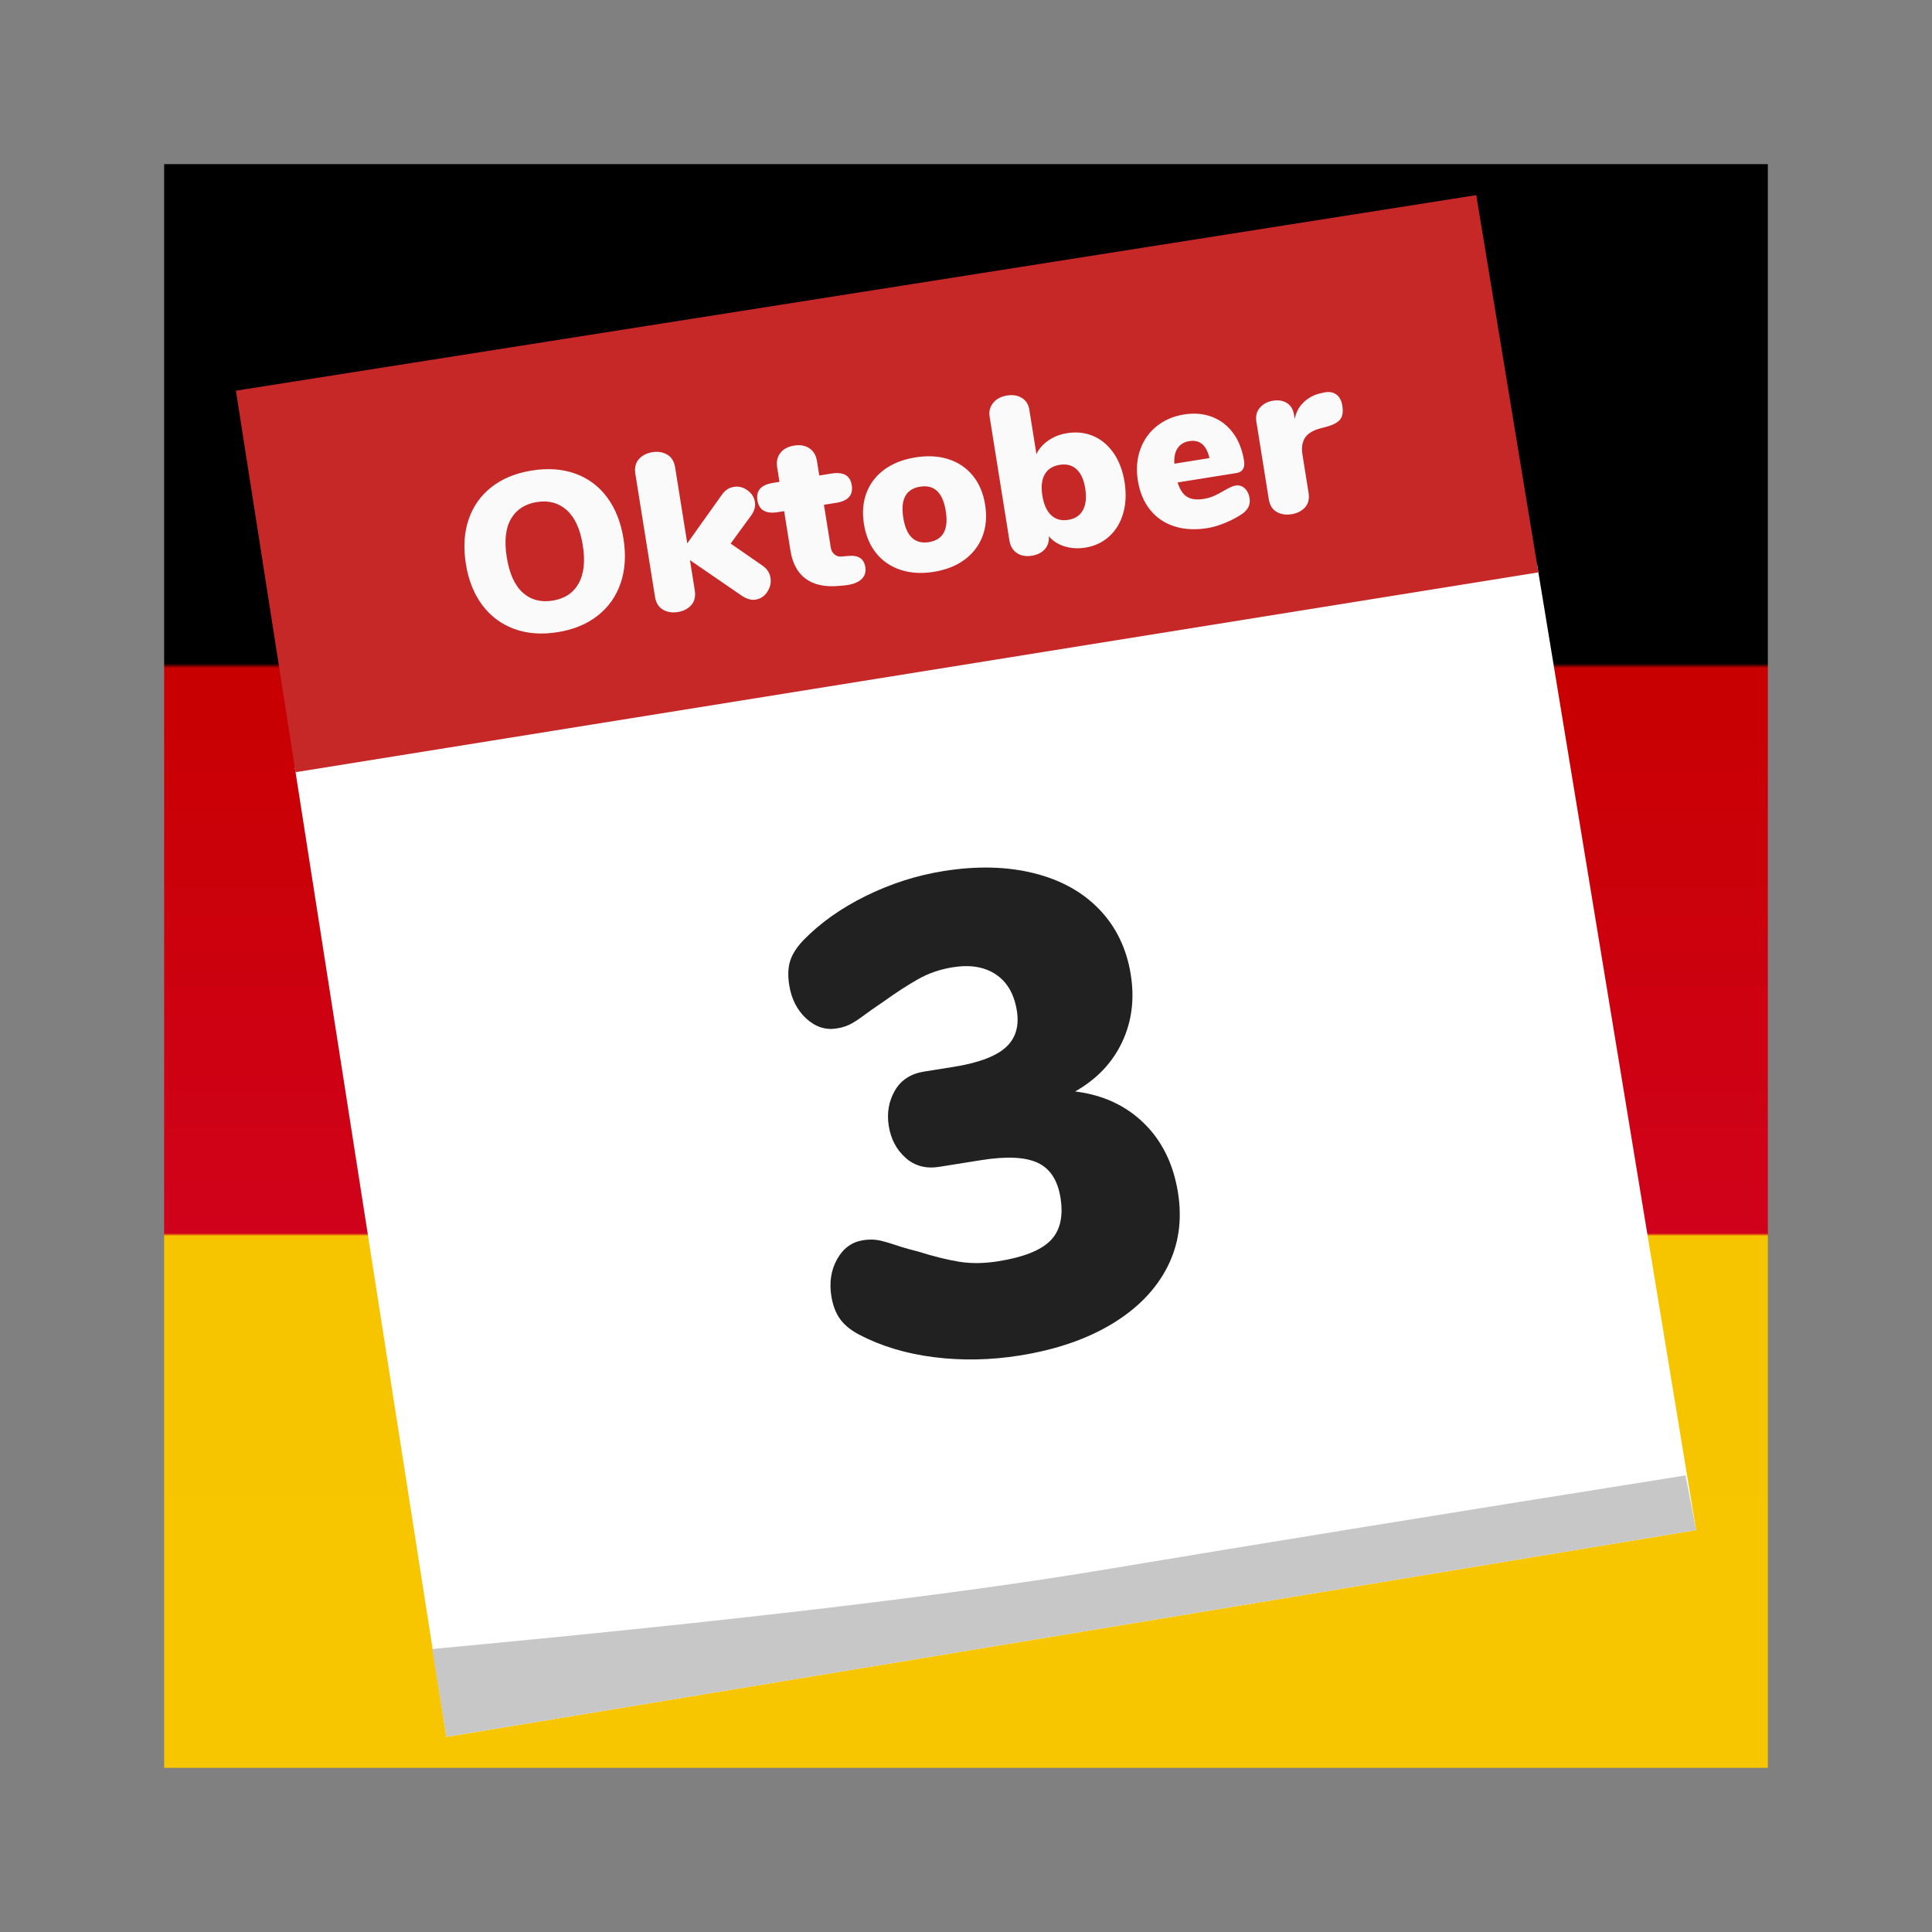 <?xml version="1.0" standalone="no"?>
<!-- Generator: Gravit.io -->
<svg xmlns="http://www.w3.org/2000/svg" xmlns:xlink="http://www.w3.org/1999/xlink" style="isolation:isolate" viewBox="0 0 1024 1024" width="1024" height="1024">
    <rect x="0" y="0" width="1024" height="1024" fill="#808080" stroke="none"/>
    <defs>
        <clipPath id="_clipPath_STB4srZxhS0nBpWXwof5WEQqWyAIgd5W">
            <rect width="1024" height="1024" />
        </clipPath>
    </defs>
    <g clip-path="url(#_clipPath_STB4srZxhS0nBpWXwof5WEQqWyAIgd5W)">
        <linearGradient id="_lgradient_1" x1="50%" y1="0%" x2="50%" y2="100%">
            <stop offset="0%" stop-opacity="1" style="stop-color:rgb(0,0,0)" />
            <stop offset="30.883%" stop-opacity="1" style="stop-color:rgb(0,0,0)" />
            <stop offset="31.176%" stop-opacity="1" style="stop-color:rgb(200,0,0)" />
            <stop offset="66.889%" stop-opacity="1" style="stop-color:rgb(208,2,27)" />
            <stop offset="67.059%" stop-opacity="1" style="stop-color:rgb(247,197,0)" />
            <stop offset="100%" stop-opacity="1" style="stop-color:rgb(248,198,0)" />
        </linearGradient>
        <rect x="87" y="87" width="850" height="850" transform="matrix(1,0,0,1,0,0)" fill="url(#_lgradient_1)" />
        <g id="Calendar">
            <path d=" M 156.285 406.955 L 814.612 298.735 L 898.965 810.988 L 236.582 920.582 L 156.285 406.955 Z " fill-rule="evenodd" fill="rgb(255,255,255)" />
            <path d=" M 229.089 874 Q 465.333 852 585 832 Q 704.667 812 893.385 782 L 898.965 810.988 L 236.582 920.582 L 229.089 874 Z " fill-rule="evenodd" fill="rgb(200,199,199)" />
            <path d=" M 156.648 409.277 L 125.035 207.066 L 782.449 103.418 L 815.375 303.366 L 156.648 409.277 Z " fill-rule="evenodd" fill="rgb(198,40,40)" />
            <g id="Germany Unified Date">
                <path d=" M 295.592 335.057 L 295.592 335.057 Q 282.794 337.102 272.531 333.334 L 272.531 333.334 L 272.531 333.334 Q 262.268 329.566 255.629 320.723 L 255.629 320.723 L 255.629 320.723 Q 248.991 311.879 246.909 298.845 L 246.909 298.845 L 246.909 298.845 Q 244.826 285.81 248.378 275.338 L 248.378 275.338 L 248.378 275.338 Q 251.931 264.867 260.518 258.148 L 260.518 258.148 L 260.518 258.148 Q 269.106 251.429 281.903 249.384 L 281.903 249.384 L 281.903 249.384 Q 294.701 247.339 304.955 251.048 L 304.955 251.048 L 304.955 251.048 Q 315.208 254.757 321.787 263.61 L 321.787 263.61 L 321.787 263.61 Q 328.366 272.462 330.449 285.497 L 330.449 285.497 L 330.449 285.497 Q 332.532 298.532 328.979 309.003 L 328.979 309.003 L 328.979 309.003 Q 325.427 319.475 316.849 326.253 L 316.849 326.253 L 316.849 326.253 Q 308.271 333.032 295.592 335.057 L 295.592 335.057 Z  M 292.922 318.349 L 292.922 318.349 Q 302.402 316.835 306.665 309.288 L 306.665 309.288 L 306.665 309.288 Q 310.927 301.741 308.882 288.943 L 308.882 288.943 L 308.882 288.943 Q 306.838 276.145 300.386 270.371 L 300.386 270.371 L 300.386 270.371 Q 293.934 264.596 284.573 266.092 L 284.573 266.092 L 284.573 266.092 Q 275.093 267.607 270.811 275.035 L 270.811 275.035 L 270.811 275.035 Q 266.53 282.464 268.593 295.38 L 268.593 295.38 L 268.593 295.38 Q 270.657 308.296 277.05 314.08 L 277.05 314.08 L 277.05 314.08 Q 283.442 319.864 292.922 318.349 L 292.922 318.349 Z  M 404.196 299.842 L 404.196 299.842 Q 407.75 302.312 408.375 306.222 L 408.375 306.222 L 408.375 306.222 Q 409 310.133 406.707 313.658 L 406.707 313.658 L 406.707 313.658 Q 404.415 317.184 400.504 317.809 L 400.504 317.809 L 400.504 317.809 Q 397.186 318.339 393.395 315.907 L 393.395 315.907 L 365.686 296.88 L 368.242 312.877 L 368.242 312.877 Q 369.018 317.736 366.394 320.707 L 366.394 320.707 L 366.394 320.707 Q 363.77 323.678 359.267 324.398 L 359.267 324.398 L 359.267 324.398 Q 354.764 325.117 351.345 323.111 L 351.345 323.111 L 351.345 323.111 Q 347.926 321.106 347.15 316.247 L 347.15 316.247 L 336.756 251.192 L 336.756 251.192 Q 335.979 246.334 338.603 243.363 L 338.603 243.363 L 338.603 243.363 Q 341.228 240.392 345.73 239.672 L 345.73 239.672 L 345.73 239.672 Q 350.233 238.953 353.653 240.958 L 353.653 240.958 L 353.653 240.958 Q 357.072 242.964 357.848 247.822 L 357.848 247.822 L 364.266 287.993 L 382.629 262.213 L 382.629 262.213 Q 385.099 258.659 389.009 258.034 L 389.009 258.034 L 389.009 258.034 Q 392.801 257.428 396.168 259.867 L 396.168 259.867 L 396.168 259.867 Q 399.535 262.307 400.122 265.98 L 400.122 265.98 L 400.122 265.98 Q 400.709 269.654 398.121 273.227 L 398.121 273.227 L 387.249 288.088 L 404.196 299.842 Z  M 449.546 294.662 L 449.546 294.662 Q 457.562 293.867 458.622 300.503 L 458.622 300.503 L 458.622 300.503 Q 459.284 304.65 456.407 307.176 L 456.407 307.176 L 456.407 307.176 Q 453.529 309.702 447.548 310.293 L 447.548 310.293 L 444.192 310.586 L 444.192 310.586 Q 433.395 311.46 426.985 306.712 L 426.985 306.712 L 426.985 306.712 Q 420.576 301.964 418.966 291.892 L 418.966 291.892 L 415.615 270.918 L 412.179 271.467 L 412.179 271.467 Q 402.699 272.981 401.45 265.161 L 401.45 265.161 L 401.45 265.161 Q 400.219 257.458 409.699 255.944 L 409.699 255.944 L 413.135 255.395 L 411.905 247.692 L 411.905 247.692 Q 411.185 243.189 413.603 240.069 L 413.603 240.069 L 413.603 240.069 Q 416.021 236.948 420.879 236.172 L 420.879 236.172 L 420.879 236.172 Q 425.738 235.396 429.008 237.608 L 429.008 237.608 L 429.008 237.608 Q 432.278 239.819 432.997 244.322 L 432.997 244.322 L 434.228 252.025 L 440.745 250.983 L 440.745 250.983 Q 450.225 249.469 451.455 257.171 L 451.455 257.171 L 451.455 257.171 Q 452.705 264.992 443.225 266.506 L 443.225 266.506 L 436.708 267.548 L 440.343 290.299 L 440.343 290.299 Q 440.703 292.551 442.311 293.873 L 442.311 293.873 L 442.311 293.873 Q 443.92 295.196 446.072 294.974 L 446.072 294.974 L 449.546 294.662 Z  M 494.885 303.094 L 494.885 303.094 Q 485.286 304.628 477.403 302.059 L 477.403 302.059 L 477.403 302.059 Q 469.519 299.491 464.451 293.253 L 464.451 293.253 L 464.451 293.253 Q 459.383 287.014 457.906 277.771 L 457.906 277.771 L 457.906 277.771 Q 456.43 268.528 459.311 261.081 L 459.311 261.081 L 459.311 261.081 Q 462.192 253.633 468.833 248.804 L 468.833 248.804 L 468.833 248.804 Q 475.474 243.976 485.191 242.424 L 485.191 242.424 L 485.191 242.424 Q 494.908 240.871 502.723 243.39 L 502.723 243.39 L 502.723 243.39 Q 510.538 245.908 515.597 252.088 L 515.597 252.088 L 515.597 252.088 Q 520.655 258.267 522.132 267.51 L 522.132 267.51 L 522.132 267.51 Q 523.609 276.753 520.737 284.26 L 520.737 284.26 L 520.737 284.26 Q 517.865 291.767 511.233 296.654 L 511.233 296.654 L 511.233 296.654 Q 504.601 301.542 494.885 303.094 L 494.885 303.094 Z  M 492.367 287.334 L 492.367 287.334 Q 503.624 285.536 501.276 270.842 L 501.276 270.842 L 501.276 270.842 Q 498.929 256.148 487.671 257.947 L 487.671 257.947 L 487.671 257.947 Q 476.414 259.745 478.762 274.439 L 478.762 274.439 L 478.762 274.439 Q 481.109 289.133 492.367 287.334 L 492.367 287.334 Z  M 565.532 229.587 L 565.532 229.587 Q 573.116 228.376 579.509 231.121 L 579.509 231.121 L 579.509 231.121 Q 585.903 233.867 590.25 240.16 L 590.25 240.16 L 590.25 240.16 Q 594.597 246.453 596.036 255.459 L 596.036 255.459 L 596.036 255.459 Q 597.475 264.465 595.333 271.977 L 595.333 271.977 L 595.333 271.977 Q 593.192 279.489 587.941 284.277 L 587.941 284.277 L 587.941 284.277 Q 582.691 289.065 575.226 290.258 L 575.226 290.258 L 575.226 290.258 Q 569.419 291.186 564.242 289.582 L 564.242 289.582 L 564.242 289.582 Q 559.064 287.979 555.913 284.229 L 555.913 284.229 L 555.913 284.229 Q 556.201 288.315 553.785 291.071 L 553.785 291.071 L 553.785 291.071 Q 551.37 293.826 546.867 294.546 L 546.867 294.546 L 546.867 294.546 Q 542.127 295.303 538.917 293.082 L 538.917 293.082 L 538.917 293.082 Q 535.706 290.861 535.005 286.476 L 535.005 286.476 L 524.517 220.829 L 524.517 220.829 Q 523.854 216.681 526.391 213.542 L 526.391 213.542 L 526.391 213.542 Q 528.927 210.402 533.785 209.626 L 533.785 209.626 L 533.785 209.626 Q 538.407 208.888 541.648 210.922 L 541.648 210.922 L 541.648 210.922 Q 544.89 212.956 545.552 217.103 L 545.552 217.103 L 549.32 240.684 L 549.32 240.684 Q 551.321 236.476 555.642 233.477 L 555.642 233.477 L 555.642 233.477 Q 559.963 230.477 565.532 229.587 L 565.532 229.587 Z  M 566.19 275.539 L 566.19 275.539 Q 571.641 274.668 573.988 270.344 L 573.988 270.344 L 573.988 270.344 Q 576.335 266.019 575.181 258.791 L 575.181 258.791 L 575.181 258.791 Q 574.082 251.918 570.592 248.709 L 570.592 248.709 L 570.592 248.709 Q 567.102 245.499 561.651 246.37 L 561.651 246.37 L 561.651 246.37 Q 556.082 247.26 553.716 251.466 L 553.716 251.466 L 553.716 251.466 Q 551.35 255.672 552.467 262.663 L 552.467 262.663 L 552.467 262.663 Q 553.603 269.773 557.171 273.091 L 557.171 273.091 L 557.171 273.091 Q 560.74 276.41 566.19 275.539 L 566.19 275.539 Z  M 654.912 257.353 L 654.912 257.353 Q 657.638 256.918 659.697 258.776 L 659.697 258.776 L 659.697 258.776 Q 661.756 260.635 662.305 264.071 L 662.305 264.071 L 662.305 264.071 Q 663.062 268.811 658.838 272.038 L 658.838 272.038 L 658.838 272.038 Q 655.131 274.696 649.839 276.939 L 649.839 276.939 L 649.839 276.939 Q 644.547 279.182 639.925 279.921 L 639.925 279.921 L 639.925 279.921 Q 630.208 281.473 622.393 278.955 L 622.393 278.955 L 622.393 278.955 Q 614.578 276.436 609.569 270.188 L 609.569 270.188 L 609.569 270.188 Q 604.561 263.94 603.084 254.697 L 603.084 254.697 L 603.084 254.697 Q 601.683 245.928 604.308 238.4 L 604.308 238.4 L 604.308 238.4 Q 606.933 230.872 613.013 225.951 L 613.013 225.951 L 613.013 225.951 Q 619.093 221.03 627.506 219.686 L 627.506 219.686 L 627.506 219.686 Q 635.683 218.379 642.412 220.95 L 642.412 220.95 L 642.412 220.95 Q 649.142 223.52 653.561 229.498 L 653.561 229.498 L 653.561 229.498 Q 657.979 235.476 659.38 244.244 L 659.38 244.244 L 659.38 244.244 Q 659.816 246.97 658.808 248.65 L 658.808 248.65 L 658.808 248.65 Q 657.8 250.33 655.43 250.709 L 655.43 250.709 L 624.147 255.707 L 624.147 255.707 Q 625.886 261.262 629.127 263.296 L 629.127 263.296 L 629.127 263.296 Q 632.369 265.33 637.938 264.44 L 637.938 264.44 L 637.938 264.44 Q 640.9 263.967 643.285 262.918 L 643.285 262.918 L 643.285 262.918 Q 645.669 261.868 648.561 260.191 L 648.561 260.191 L 648.561 260.191 Q 650.224 259.196 651.857 258.388 L 651.857 258.388 L 651.857 258.388 Q 653.49 257.581 654.912 257.353 L 654.912 257.353 Z  M 630.371 233.811 L 630.371 233.811 Q 626.223 234.473 624.161 237.537 L 624.161 237.537 L 624.161 237.537 Q 622.098 240.601 622.438 245.772 L 622.438 245.772 L 641.042 242.799 L 641.042 242.799 Q 638.665 232.485 630.371 233.811 L 630.371 233.811 Z  M 701.368 208.128 L 701.368 208.128 Q 705.34 207.128 708.06 208.942 L 708.06 208.942 L 708.06 208.942 Q 710.78 210.756 711.462 215.021 L 711.462 215.021 L 711.462 215.021 Q 712.219 219.761 710.368 222.244 L 710.368 222.244 L 710.368 222.244 Q 708.516 224.728 702.923 226.229 L 702.923 226.229 L 699.425 227.152 L 699.425 227.152 Q 693.614 228.81 691.549 232.239 L 691.549 232.239 L 691.549 232.239 Q 689.484 235.667 690.317 240.881 L 690.317 240.881 L 693.554 261.144 L 693.554 261.144 Q 694.331 266.003 691.697 268.915 L 691.697 268.915 L 691.697 268.915 Q 689.064 271.827 684.561 272.546 L 684.561 272.546 L 684.561 272.546 Q 680.058 273.266 676.648 271.319 L 676.648 271.319 L 676.648 271.319 Q 673.238 269.373 672.462 264.514 L 672.462 264.514 L 665.911 223.514 L 665.911 223.514 Q 665.192 219.011 667.816 216.04 L 667.816 216.04 L 667.816 216.04 Q 670.44 213.069 674.706 212.387 L 674.706 212.387 L 674.706 212.387 Q 679.09 211.687 682.135 213.631 L 682.135 213.631 L 682.135 213.631 Q 685.18 215.575 685.862 219.841 L 685.862 219.841 L 686.221 222.092 L 686.221 222.092 Q 687.284 216.575 691.155 213.04 L 691.155 213.04 L 691.155 213.04 Q 695.026 209.505 699.728 208.511 L 699.728 208.511 L 701.368 208.128 Z " fill-rule="evenodd" fill="rgb(250,250,250)" />
                <path d=" M 569.854 578.5 L 569.854 578.5 Q 591.793 581.192 606.258 595.287 L 606.258 595.287 L 606.258 595.287 Q 620.723 609.381 624.358 632.132 L 624.358 632.132 L 624.358 632.132 Q 627.823 653.817 618.647 671.689 L 618.647 671.689 L 618.647 671.689 Q 609.472 689.56 589.356 701.706 L 589.356 701.706 L 589.356 701.706 Q 569.241 713.852 540.446 718.452 L 540.446 718.452 L 540.446 718.452 Q 517.339 722.144 495.015 719.331 L 495.015 719.331 L 495.015 719.331 Q 472.692 716.518 455.176 707.286 L 455.176 707.286 L 455.176 707.286 Q 448.394 703.63 445.082 698.873 L 445.082 698.873 L 445.082 698.873 Q 441.77 694.116 440.634 687.006 L 440.634 687.006 L 440.634 687.006 Q 438.874 675.986 443.696 667.377 L 443.696 667.377 L 443.696 667.377 Q 448.518 658.769 457.405 657.349 L 457.405 657.349 L 457.405 657.349 Q 462.382 656.553 466.548 657.528 L 466.548 657.528 L 466.548 657.528 Q 470.714 658.503 478.036 660.979 L 478.036 660.979 L 478.036 660.979 Q 479.572 661.463 481.669 662.039 L 481.669 662.039 L 481.669 662.039 Q 483.766 662.615 486.425 663.284 L 486.425 663.284 L 486.425 663.284 Q 498.71 667.155 508.258 668.728 L 508.258 668.728 L 508.258 668.728 Q 517.805 670.301 529.181 668.484 L 529.181 668.484 L 529.181 668.484 Q 549.089 665.303 556.776 657.513 L 556.776 657.513 L 556.776 657.513 Q 564.463 649.722 562.077 634.792 L 562.077 634.792 L 562.077 634.792 Q 559.862 620.928 550.009 616.304 L 550.009 616.304 L 550.009 616.304 Q 540.157 611.681 519.894 614.918 L 519.894 614.918 L 497.853 618.44 L 497.853 618.44 Q 487.188 620.144 479.952 613.644 L 479.952 613.644 L 479.952 613.644 Q 472.716 607.144 471.069 596.835 L 471.069 596.835 L 471.069 596.835 Q 469.422 586.526 474.273 578.095 L 474.273 578.095 L 474.273 578.095 Q 479.123 569.664 489.788 567.96 L 489.788 567.96 L 505.429 565.461 L 505.429 565.461 Q 524.981 562.337 532.96 555.229 L 532.96 555.229 L 532.96 555.229 Q 540.939 548.121 538.951 535.679 L 538.951 535.679 L 538.951 535.679 Q 536.849 522.526 527.864 516.488 L 527.864 516.488 L 527.864 516.488 Q 518.879 510.45 505.015 512.665 L 505.015 512.665 L 505.015 512.665 Q 495.061 514.255 486.862 518.846 L 486.862 518.846 L 486.862 518.846 Q 478.664 523.437 468.851 530.474 L 468.851 530.474 L 461.954 535.221 L 461.954 535.221 Q 455.768 539.855 452.113 542.08 L 452.113 542.08 L 452.113 542.08 Q 448.458 544.304 443.481 545.1 L 443.481 545.1 L 443.481 545.1 Q 434.594 546.519 427.329 539.842 L 427.329 539.842 L 427.329 539.842 Q 420.065 533.164 418.304 522.144 L 418.304 522.144 L 418.304 522.144 Q 417.111 514.679 418.805 509.304 L 418.805 509.304 L 418.805 509.304 Q 420.498 503.93 425.803 498.343 L 425.803 498.343 L 425.803 498.343 Q 439.271 484.525 459.045 474.804 L 459.045 474.804 L 459.045 474.804 Q 478.819 465.082 500.149 461.674 L 500.149 461.674 L 500.149 461.674 Q 526.455 457.471 547.903 462.794 L 547.903 462.794 L 547.903 462.794 Q 569.352 468.117 582.693 482.026 L 582.693 482.026 L 582.693 482.026 Q 596.035 495.935 599.329 516.554 L 599.329 516.554 L 599.329 516.554 Q 602.453 536.106 594.679 552.477 L 594.679 552.477 L 594.679 552.477 Q 586.904 568.849 569.854 578.5 L 569.854 578.5 Z " fill="rgb(33,33,33)" />
            </g>
        </g>
    </g>
</svg>